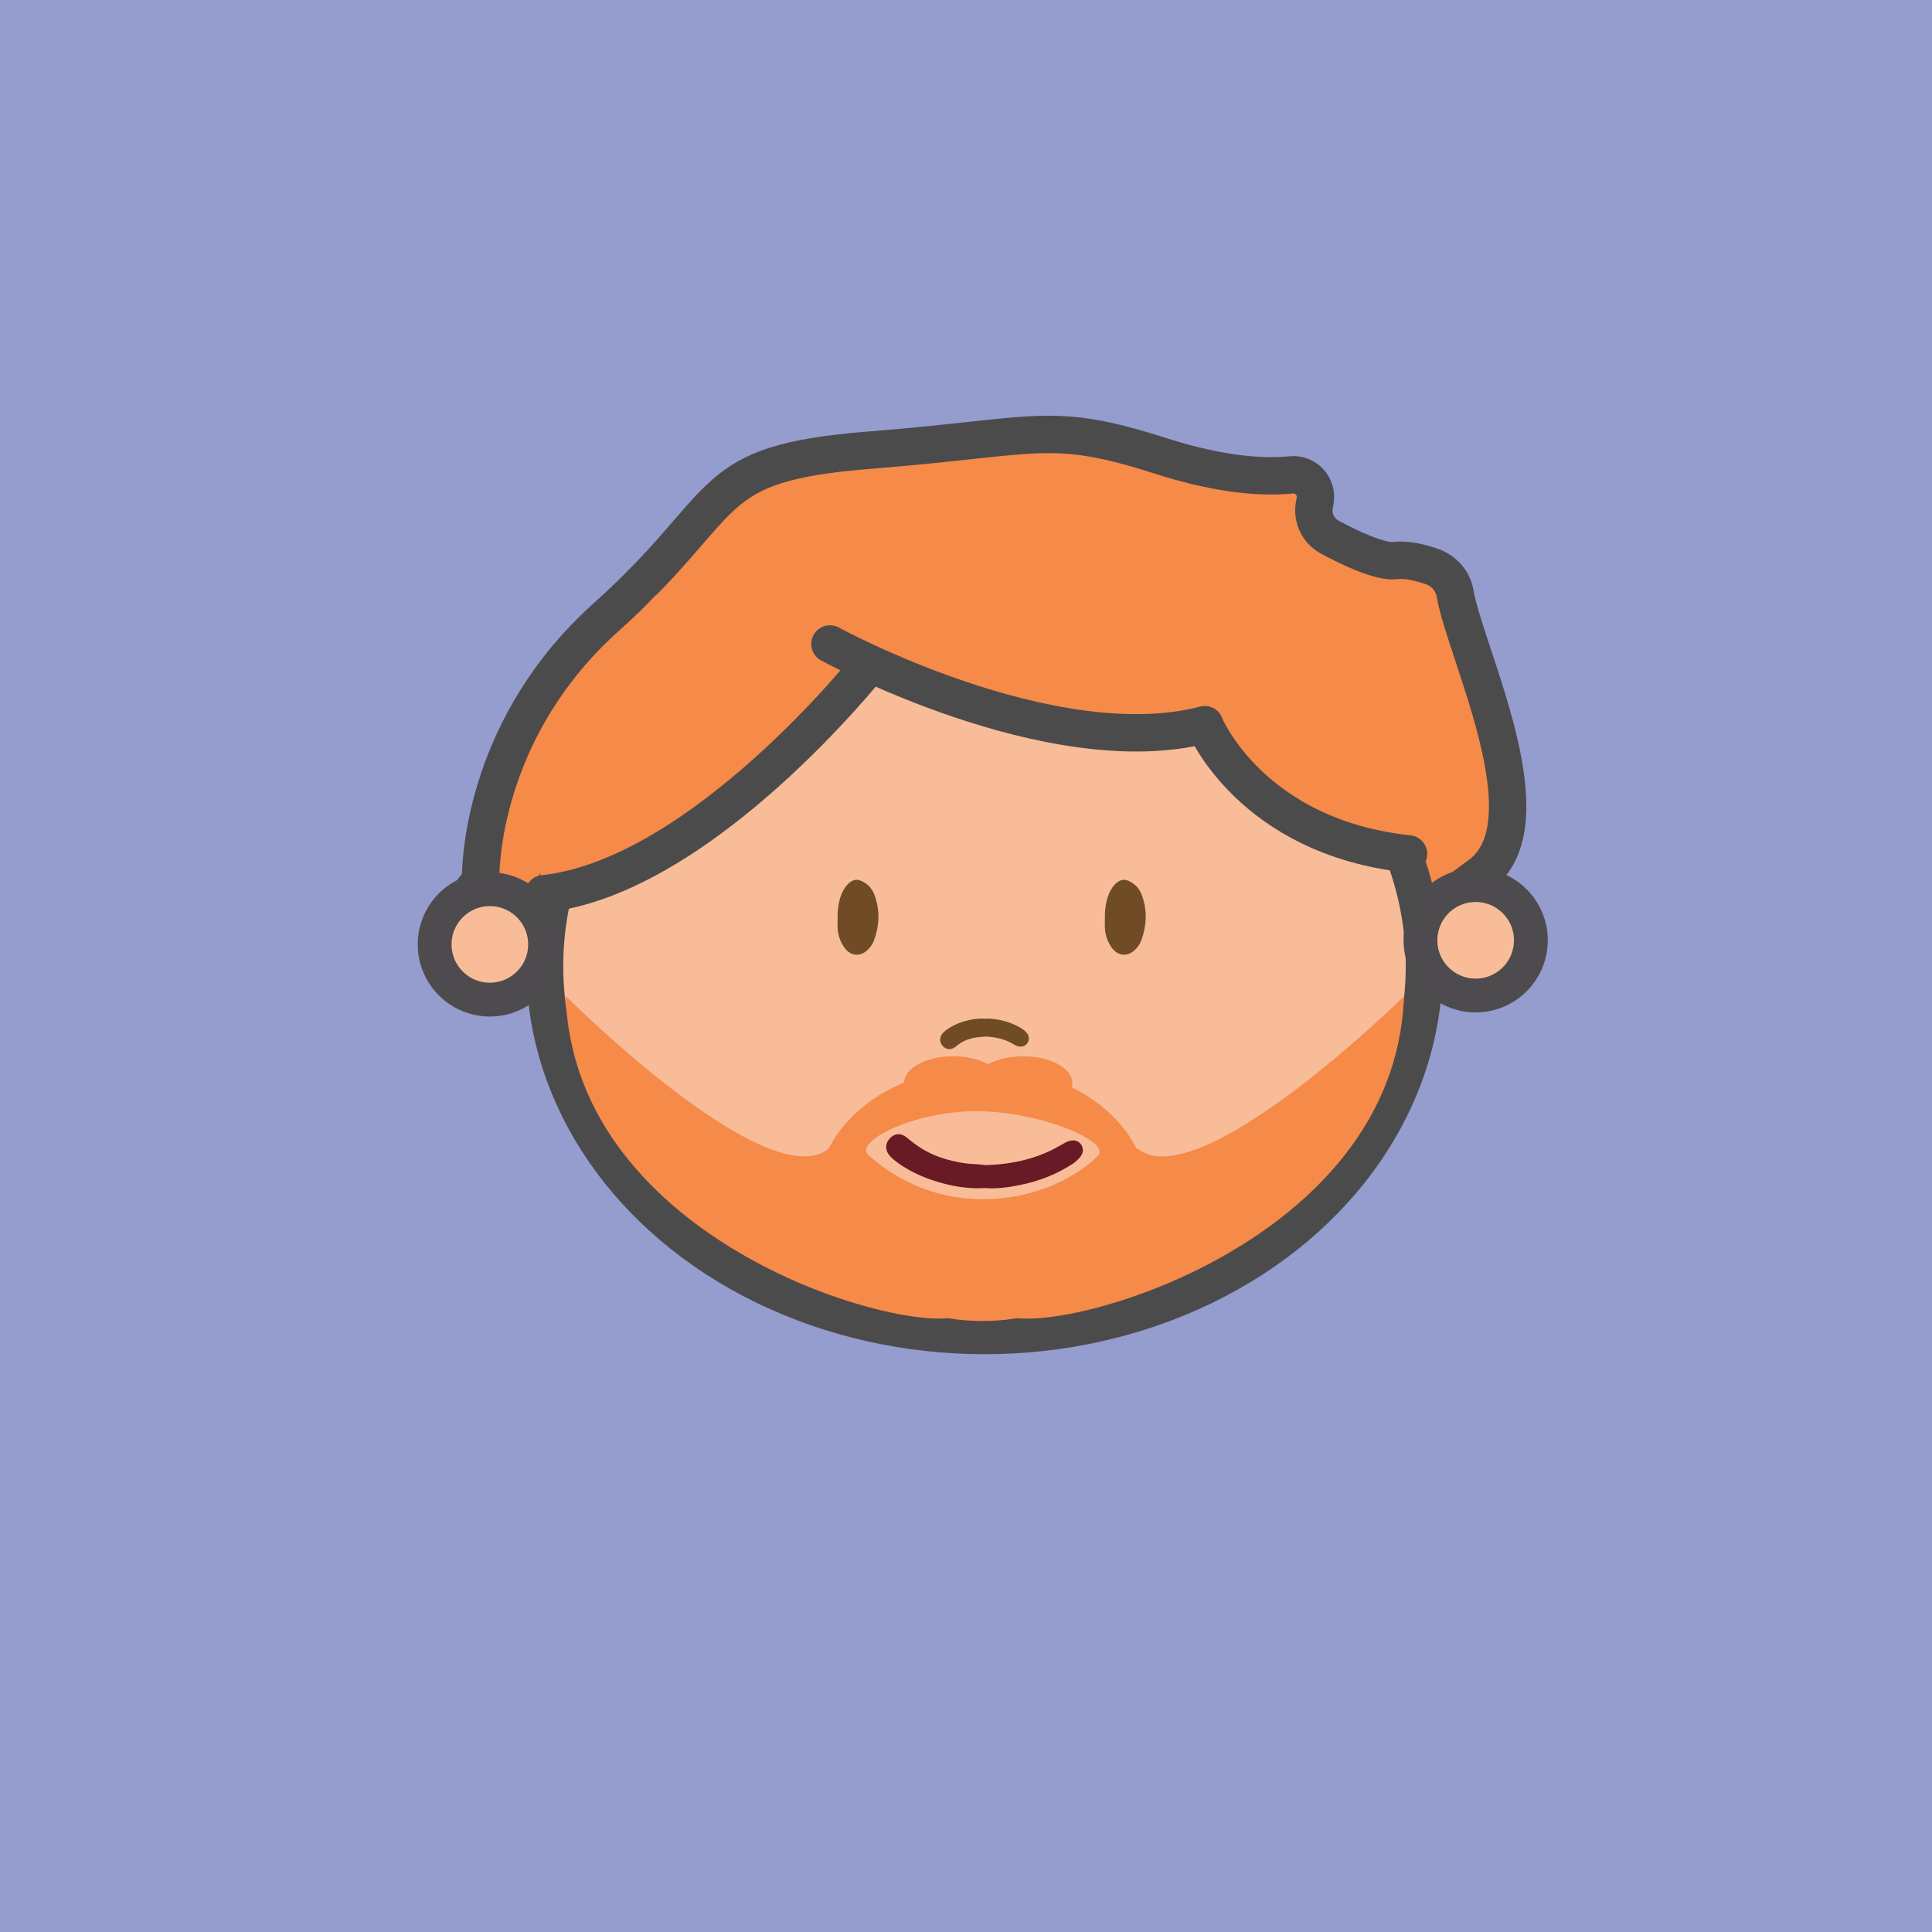 <?xml version="1.0" encoding="UTF-8"?><svg xmlns="http://www.w3.org/2000/svg" viewBox="0 0 400 400"><defs><style>.cls-1,.cls-2,.cls-3{fill:none;}.cls-2{stroke-width:7.63px;}.cls-2,.cls-3,.cls-4{stroke:#4c4b4c;}.cls-2,.cls-3,.cls-4,.cls-5,.cls-6,.cls-7{stroke-miterlimit:10;}.cls-8,.cls-5{fill:#f8bc98;}.cls-9,.cls-4{fill:#f68a49;}.cls-10{fill:#f68a48;}.cls-11,.cls-6{fill:#6f4b26;}.cls-12{fill:#959cce;}.cls-3{stroke-linecap:round;}.cls-3,.cls-4{stroke-width:7.74px;}.cls-5{stroke:#4d4b4d;stroke-width:7px;}.cls-6{stroke:#6f4b26;}.cls-6,.cls-7{stroke-width:3px;}.cls-7{fill:#f9b09d;stroke:#681b25;}</style></defs><g id="back"><rect class="cls-12" x="0" width="400" height="400"/></g><g id="Layer_6"><g><rect id="Rectangle_47" class="cls-1" x="24.87" y="16.35" width="403.51" height="379.16"/><path class="cls-4" d="m99.14,182.69c.24-.32.37-.71.37-1.11.04-4.39,1.32-31.68,25.96-53.78,26.89-24.11,19.47-31.83,54.7-34.61,35.23-2.78,37.08-6.18,60.26,1.24,12.86,4.11,21.63,4.42,26.89,3.89,3.03-.31,5.5,2.39,4.96,5.39l-.16.87c-.48,2.68.82,5.36,3.23,6.65,4.15,2.23,10.45,5.23,13.6,4.83,2.34-.29,5.23.43,7.62,1.28s4.25,2.94,4.68,5.48c2.1,12.43,19.89,47.75,5.01,58.44-14.82,10.64-20.77,18.48-22.38,20.87-.33.48-.86.78-1.44.81l-155.4,8.87c-.41.02-.82-.09-1.16-.32l-30.32-20.79c-.88-.6-1.08-1.81-.44-2.66l4.02-5.36Z"/><path id="Tracé_124" class="cls-8" d="m203.83,123.44c50.27,0,91.03,34.28,91.03,76.56s-40.75,76.56-91.03,76.56-91.03-34.28-91.03-76.56h0c0-42.28,40.75-76.56,91.03-76.56"/><ellipse id="Ellipse_85" class="cls-2" cx="203.83" cy="200" rx="91.03" ry="76.56"/><path class="cls-11" d="m173.42,190.41c-.04-1.9.14-3.76.91-5.53.39-.9.94-1.68,1.73-2.26.73-.54,1.45-.62,2.36-.2,1.45.68,2.28,1.77,2.76,3.22,1.02,3.04.87,6.05-.22,9.04-.28.77-.74,1.43-1.34,2-1.49,1.43-3.44,1.29-4.7-.36-.88-1.16-1.35-2.5-1.49-3.94-.06-.65-.01-1.31-.01-1.96Z"/><path class="cls-11" d="m228.76,190.41c-.04-1.9.14-3.76.91-5.53.39-.9.94-1.68,1.73-2.26.73-.54,1.45-.62,2.36-.2,1.45.68,2.28,1.77,2.76,3.22,1.02,3.04.87,6.05-.22,9.04-.28.77-.74,1.43-1.34,2-1.49,1.43-3.44,1.29-4.7-.36-.88-1.16-1.35-2.5-1.49-3.94-.06-.65-.01-1.31-.01-1.96Z"/><path class="cls-7" d="m203.93,244.47c-3.41.22-6.66-.36-9.83-1.36-2.89-.91-5.63-2.2-8.03-4.1-.23-.18-.44-.4-.64-.61-.61-.65-.62-1.16-.07-1.72.5-.51.84-.5,1.53.08,1.01.85,2.07,1.64,3.2,2.34,2.42,1.5,5.06,2.38,7.82,2.94,1.37.28,2.75.46,4.15.49.8.02,1.6.22,2.41.19,5.37-.21,10.5-1.32,15.23-3.95.52-.29,1.02-.59,1.54-.87.16-.09.33-.19.5-.22.31-.07.68-.19.89.18.16.29.03.58-.2.8-.34.34-.65.7-1.06.97-3.18,2.1-6.65,3.46-10.38,4.22-2.35.48-4.71.82-7.07.63Z"/><path class="cls-6" d="m203.87,212.4c-1.39-.09-2.72.15-4.01.55-1.18.37-2.29.9-3.27,1.67-.09.07-.18.16-.26.25-.25.26-.25.47-.03.7.2.21.34.2.62-.03.41-.35.84-.67,1.3-.95.99-.61,2.06-.97,3.19-1.2.56-.11,1.12-.19,1.69-.2.33,0,.65-.09.98-.08,2.19.08,4.28.54,6.21,1.61.21.12.42.24.63.36.07.04.13.08.21.09.13.03.28.08.36-.07.07-.12.01-.24-.08-.33-.14-.14-.27-.28-.43-.39-1.3-.85-2.71-1.41-4.23-1.72-.96-.19-1.92-.33-2.88-.26Z"/><circle class="cls-5" cx="305.52" cy="194.68" r="11.43"/><circle class="cls-5" cx="101.42" cy="195.53" r="11.43"/><path class="cls-9" d="m112.41,182.73c28.22-2.6,87.63-61.96,87.63-61.96l-9.75-6.63-54.57,9.12-17.78,18.79-11.58,22.95,6.05,17.73Z"/><path class="cls-3" d="m180.04,137.61s-34.73,43.93-67.47,47.44"/><polygon class="cls-9" points="207.31 107.27 300.69 154.7 291.8 177.34 257.41 159.98 247.03 148.5 231.62 151.6 195.75 143.23 180.04 135.79 207.31 107.27"/><path class="cls-3" d="m249.41,150.06s9.47,23.23,42.21,26.74"/><path class="cls-3" d="m171.83,133.33s45.68,24.95,77.58,16.73"/></g><path class="cls-10" d="m203.45,220.94c-18.84,0-34.11,11.76-34.11,26.28s15.27,26.28,34.11,26.28,34.11-11.76,34.11-26.28c0-5.01-1.82-9.7-4.98-13.68-1.29-1.63-2.81-3.14-4.52-4.52-6.21-4.98-14.94-8.08-24.61-8.08Zm.07,27.34c-13.11,0-20.99-6.81-23.65-9.04-3.33-2.79,9.15-9.18,22.26-9.18s27.9,6.25,25.21,9.18c-2.31,2.51-10.72,9.04-23.83,9.04Z"/><path class="cls-10" d="m117.11,206.2s42.08,42.12,54.64,31.49l27.07,34.73c-11.2,4.28-79.97-14.96-81.71-66.22Z"/><path class="cls-10" d="m290.68,206.28s-42.72,42.05-55.29,31.42l-27.07,34.73c11.2,4.28,80.62-14.89,82.35-66.15Z"/><ellipse class="cls-10" cx="197.34" cy="224.24" rx="10.17" ry="5.55"/><ellipse class="cls-10" cx="211.85" cy="224.24" rx="10.17" ry="5.55"/></g></svg>